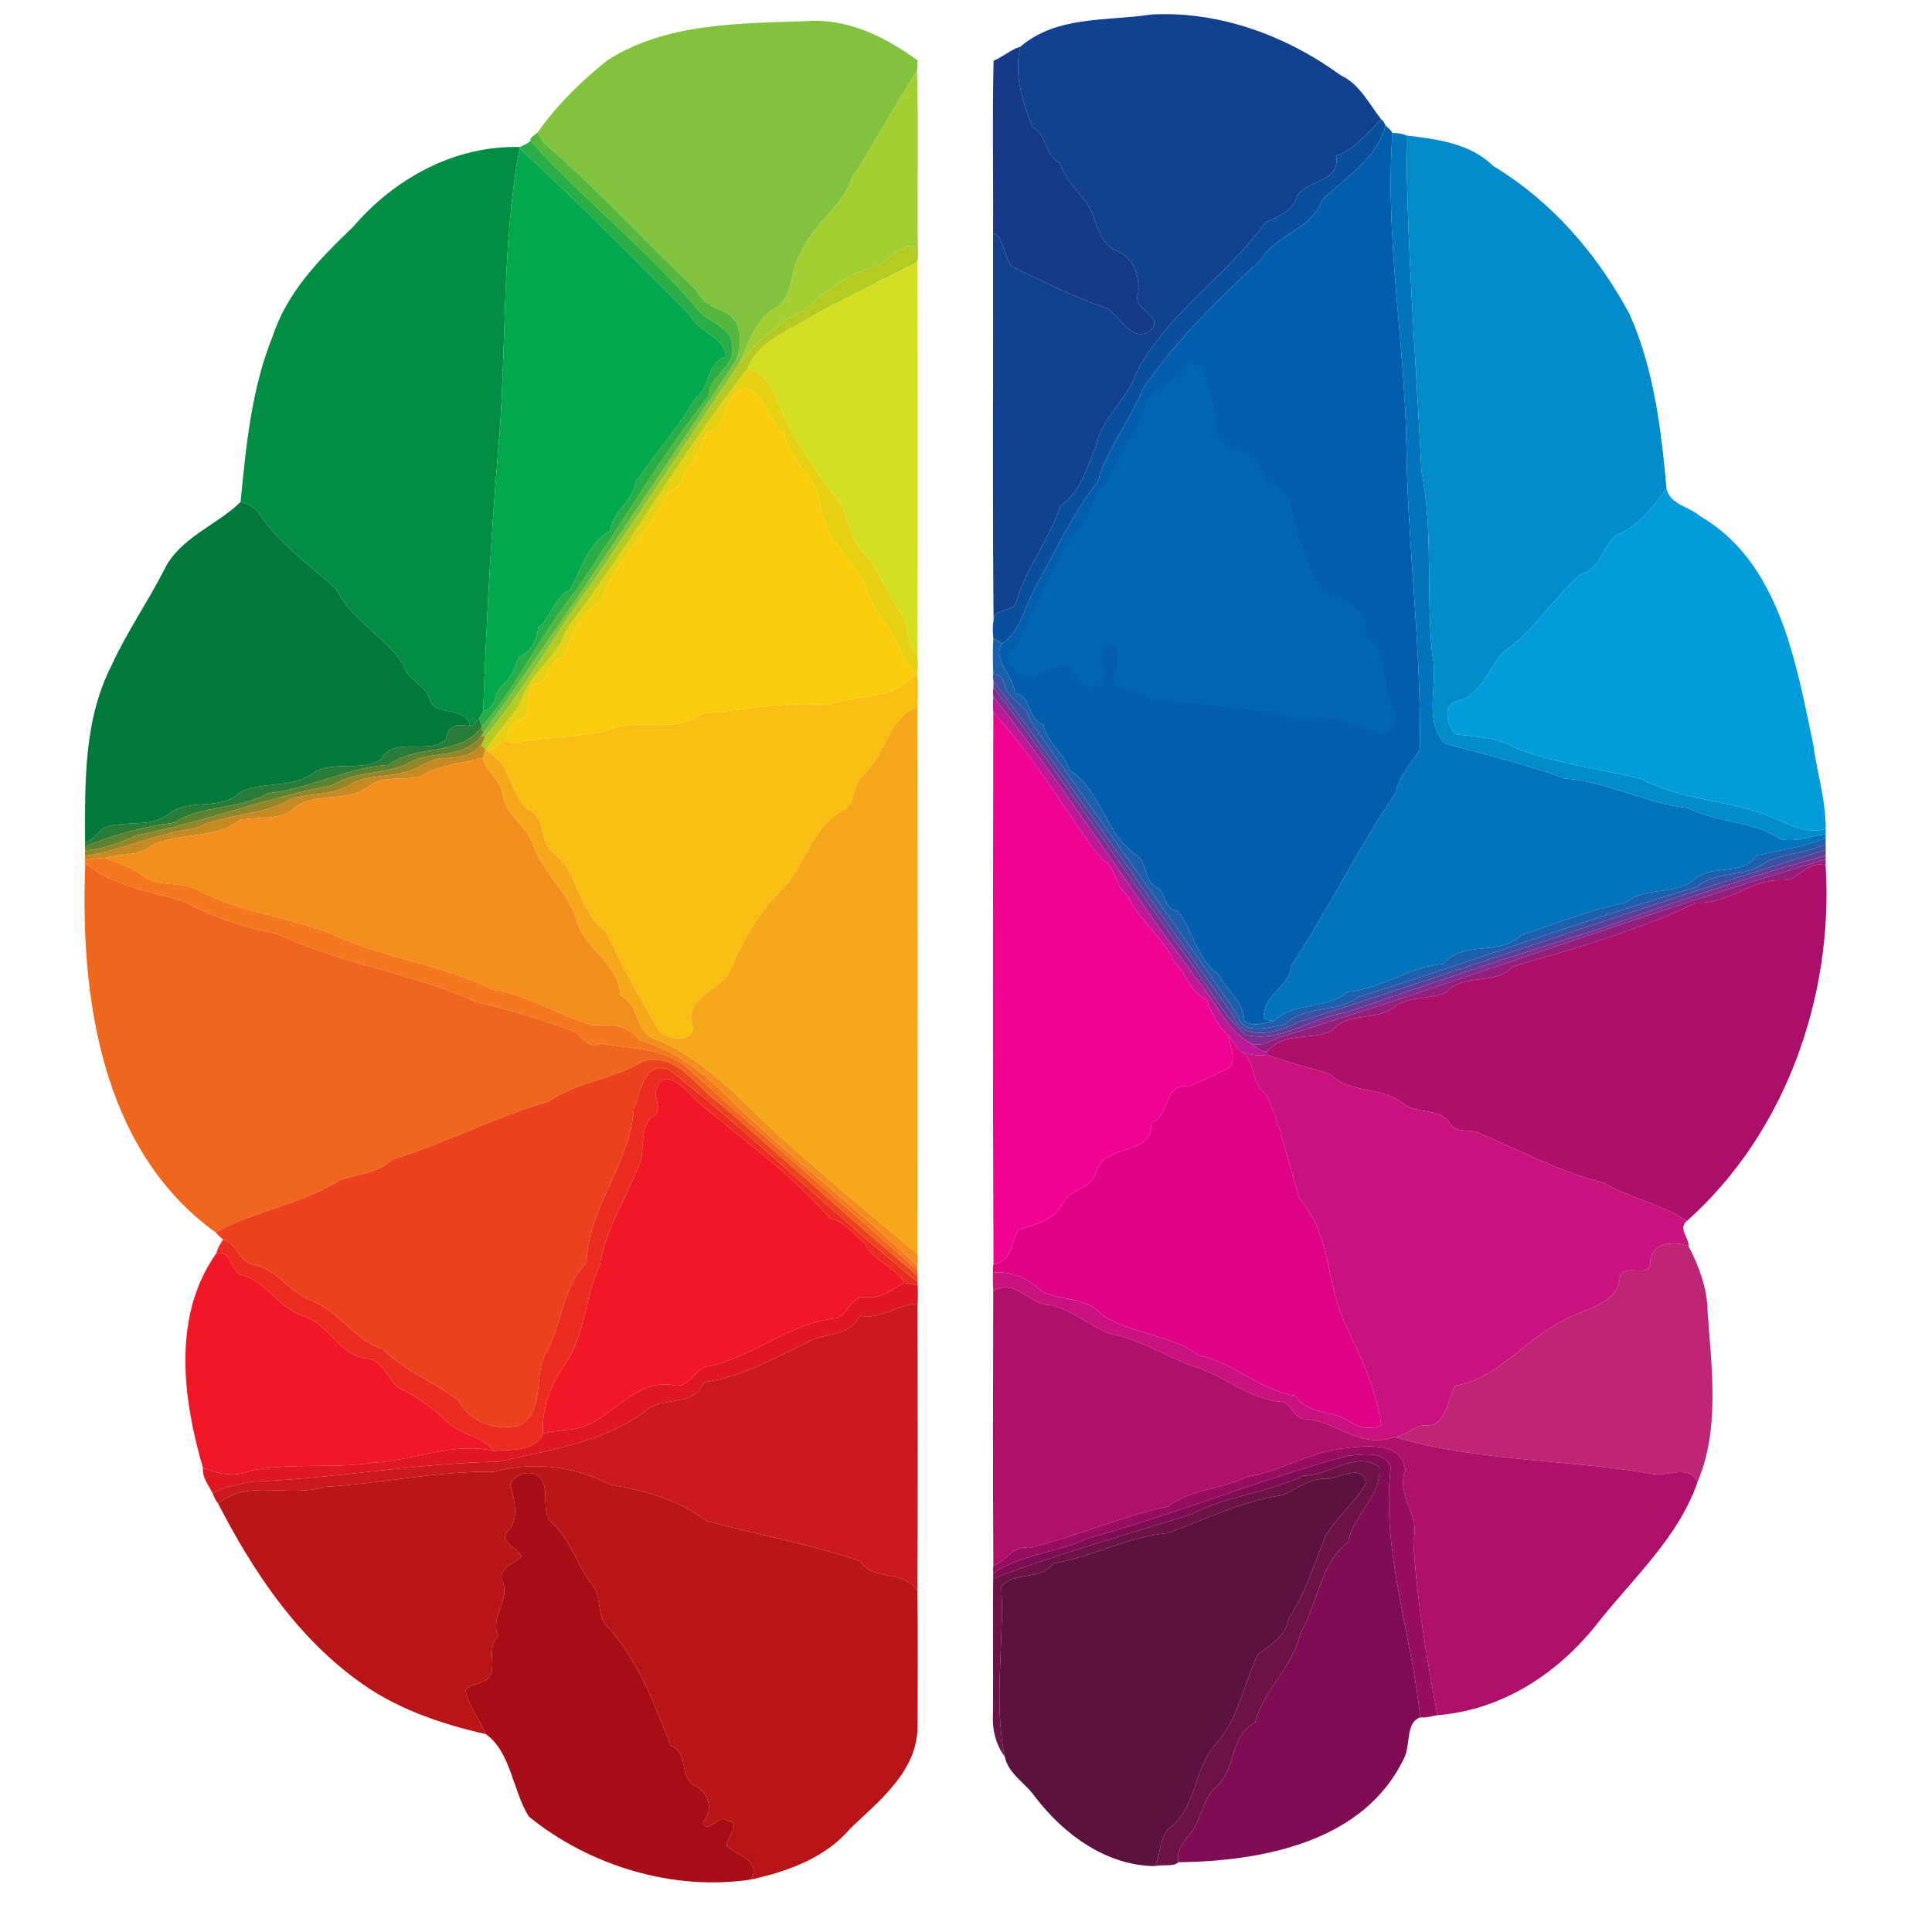 <?xml version="1.0" encoding="UTF-8" ?>
<!DOCTYPE svg PUBLIC "-//W3C//DTD SVG 1.1//EN" "http://www.w3.org/Graphics/SVG/1.1/DTD/svg11.dtd">
<svg width="1000pt" height="1000pt" viewBox="0 0 1000 1000" version="1.1" xmlns="http://www.w3.org/2000/svg">
<path fill="#ffffff" d=" M 0.00 0.00 L 1000.00 0.00 L 1000.00 1000.00 L 0.00 1000.00 L 0.00 0.00 Z" />
<path fill="#124190" d=" M 596.42 7.46 C 631.46 5.77 665.90 18.52 693.99 39.01 C 703.77 43.51 708.55 53.68 714.89 61.75 C 707.78 68.88 701.40 77.26 691.51 80.68 C 694.10 94.24 676.90 92.82 671.45 101.39 C 669.15 109.37 661.69 111.95 655.01 115.08 C 635.24 142.62 604.42 162.00 588.42 192.39 C 583.68 206.87 569.94 216.29 566.94 231.87 C 562.34 242.69 559.22 254.75 548.88 261.86 C 543.15 279.09 531.45 293.58 526.10 311.05 C 524.66 317.80 514.63 313.84 514.26 321.29 C 513.65 254.49 514.18 187.66 513.99 120.85 C 519.68 122.17 519.51 133.39 523.95 138.08 C 539.73 145.57 556.16 153.95 573.36 159.72 C 579.84 164.30 587.18 178.91 596.28 170.24 C 601.86 162.83 585.66 160.28 589.13 151.96 C 590.16 141.83 586.16 132.19 576.01 129.02 C 566.39 122.52 567.74 109.23 559.76 101.82 C 556.32 96.86 550.74 91.46 548.56 84.37 C 540.08 79.71 542.47 70.31 534.41 65.58 C 529.22 52.53 524.56 38.33 528.18 24.13 C 547.31 7.87 573.19 11.07 596.42 7.46 Z" />
<path fill="#81c23e" d=" M 314.28 31.29 C 344.47 11.83 382.34 12.18 417.00 10.95 C 438.36 9.26 458.19 18.98 474.94 31.29 C 474.87 32.62 474.74 35.29 474.67 36.62 C 462.92 54.76 452.69 73.94 440.96 91.98 C 436.02 107.44 420.18 115.91 414.30 131.31 C 408.68 139.88 411.11 152.76 402.01 158.99 C 391.04 164.82 387.60 177.40 382.80 187.88 C 357.22 225.87 331.90 264.25 306.25 302.20 C 286.83 327.89 272.06 356.77 251.15 381.22 C 250.63 381.16 249.57 381.03 249.04 380.96 C 249.37 380.49 250.03 379.55 250.35 379.08 C 294.79 317.14 336.21 253.13 378.85 189.88 C 385.01 181.16 385.50 165.60 374.01 161.01 C 368.10 158.87 363.01 155.62 360.12 149.86 C 333.55 125.01 308.71 97.12 281.29 73.86 C 280.33 72.08 279.35 70.30 278.24 68.60 C 288.16 54.44 300.74 42.09 314.28 31.29 Z" />
<path fill="#183987" d=" M 514.26 31.44 C 519.12 29.43 523.13 25.74 528.18 24.13 C 524.56 38.33 529.22 52.53 534.41 65.58 C 542.47 70.31 540.08 79.71 548.56 84.37 C 550.74 91.46 556.32 96.86 559.76 101.82 C 567.74 109.23 566.39 122.52 576.01 129.02 C 586.16 132.19 590.16 141.83 589.13 151.96 C 585.66 160.28 601.86 162.83 596.28 170.24 C 587.18 178.91 579.84 164.30 573.36 159.72 C 556.16 153.95 539.73 145.57 523.95 138.08 C 519.51 133.39 519.68 122.17 513.99 120.85 C 514.22 91.06 513.58 61.19 514.26 31.44 Z" />
<path fill="#a1cf34" d=" M 440.96 91.98 C 452.69 73.94 462.92 54.76 474.67 36.62 C 475.46 66.98 474.73 97.36 475.05 127.73 C 465.76 125.81 460.43 134.60 453.05 137.99 C 438.28 141.70 426.61 151.76 415.11 161.07 C 402.12 167.23 391.99 177.04 382.80 187.88 C 387.60 177.40 391.04 164.82 402.01 158.99 C 411.11 152.76 408.68 139.88 414.30 131.31 C 420.18 115.91 436.02 107.44 440.96 91.98 Z" />
<path fill="#0a4f9e" d=" M 691.51 80.68 C 701.40 77.26 707.78 68.88 714.89 61.75 C 716.08 62.43 716.54 63.85 717.17 65.00 C 712.60 82.19 696.35 91.85 684.44 103.47 C 678.94 119.01 660.47 121.10 652.56 134.64 C 630.24 154.92 608.77 176.36 591.76 200.84 C 585.16 217.59 573.08 231.78 568.28 249.30 C 554.98 265.95 546.24 285.42 535.95 303.98 C 530.45 313.76 528.57 326.56 518.63 333.19 C 517.32 332.02 515.81 331.16 514.15 330.63 C 513.88 327.51 513.63 324.36 514.26 321.29 C 514.63 313.84 524.66 317.80 526.10 311.05 C 531.45 293.58 543.15 279.09 548.88 261.86 C 559.22 254.75 562.34 242.69 566.94 231.87 C 569.94 216.29 583.68 206.87 588.42 192.39 C 604.42 162.00 635.24 142.62 655.01 115.08 C 661.69 111.95 669.15 109.37 671.45 101.39 C 676.90 92.82 694.10 94.24 691.51 80.68 Z" />
<path fill="#035daf" d=" M 717.17 65.00 C 718.51 66.11 719.87 67.31 720.76 68.84 C 716.74 122.59 727.06 176.19 727.95 229.98 C 728.52 282.69 735.82 335.09 734.89 387.84 C 730.80 395.06 724.05 400.99 722.83 409.84 C 703.00 438.56 687.88 470.49 668.56 499.49 C 667.60 510.41 654.98 514.44 654.16 525.17 C 653.19 528.14 657.36 528.04 659.24 528.48 C 654.39 529.38 647.73 532.10 644.02 528.01 C 643.51 517.67 634.62 512.71 630.72 504.23 C 619.44 496.82 617.54 481.19 609.54 471.54 C 602.18 470.74 603.89 461.51 598.04 458.92 C 591.83 455.46 594.02 445.62 587.68 442.32 C 571.95 431.14 569.93 409.13 553.54 398.59 C 550.88 389.52 541.73 384.74 540.07 374.98 C 531.37 372.25 534.25 360.33 525.16 358.77 C 525.18 350.18 513.17 341.31 518.63 333.19 C 528.57 326.56 530.45 313.76 535.95 303.98 C 546.24 285.42 554.98 265.95 568.28 249.30 C 573.08 231.78 585.16 217.59 591.76 200.84 C 608.77 176.36 630.24 154.92 652.56 134.64 C 660.47 121.10 678.94 119.01 684.44 103.47 C 696.35 91.85 712.60 82.19 717.17 65.00 Z" />
<path fill="#55b73e" d=" M 274.55 72.96 C 273.80 71.23 277.09 69.84 278.24 68.60 C 279.35 70.30 280.33 72.08 281.29 73.86 C 308.71 97.12 333.55 125.01 360.12 149.86 C 363.01 155.62 368.10 158.87 374.01 161.01 C 385.50 165.60 385.01 181.16 378.85 189.88 C 336.21 253.13 294.79 317.14 250.35 379.08 C 250.03 378.49 249.38 377.31 249.05 376.71 L 249.40 376.05 C 268.14 354.45 279.94 328.26 297.90 305.87 C 321.08 272.64 341.55 236.60 366.91 204.89 C 366.86 194.37 380.37 190.54 379.00 180.08 C 379.59 169.63 368.37 167.56 362.42 161.71 C 335.68 129.80 302.39 103.74 274.55 72.96 Z" />
<path fill="#0273bd" d=" M 727.95 229.98 C 727.06 176.19 716.74 122.59 720.76 68.84 C 723.23 68.74 725.72 69.14 728.00 70.13 C 728.13 127.86 732.94 186.12 735.76 244.07 C 742.00 275.04 738.04 307.31 741.33 338.77 C 744.95 353.53 736.06 372.91 748.14 384.88 C 768.77 390.59 789.83 395.49 809.98 402.98 C 832.06 404.52 851.78 415.88 873.82 418.23 C 889.03 426.14 907.42 424.58 921.64 434.38 C 929.47 436.08 937.19 432.63 944.97 431.83 C 944.97 432.31 944.96 433.28 944.95 433.76 C 933.38 438.58 920.96 439.96 908.97 442.97 C 902.11 453.21 887.48 447.67 878.14 454.15 C 868.19 464.06 852.00 458.29 841.27 467.28 C 822.41 471.02 805.17 478.20 787.10 484.14 C 775.99 495.13 757.24 486.53 746.98 498.94 C 729.32 500.41 715.10 511.79 697.38 513.46 C 686.25 523.00 669.98 518.12 659.24 528.48 C 657.36 528.04 653.19 528.14 654.16 525.17 C 654.98 514.44 667.60 510.41 668.56 499.49 C 687.88 470.49 703.00 438.56 722.83 409.84 C 724.05 400.99 730.80 395.06 734.89 387.84 C 735.82 335.09 728.52 282.69 727.95 229.98 Z" />
<path fill="#018bcb" d=" M 728.00 70.13 C 743.96 72.07 760.82 74.08 773.00 86.00 C 803.38 104.39 826.73 131.52 843.45 162.58 C 856.02 190.77 859.87 222.40 862.56 252.70 C 855.76 262.57 847.69 272.71 836.18 277.17 C 829.42 283.33 827.90 294.85 818.07 297.19 C 803.62 309.89 793.48 327.40 777.23 338.17 C 770.21 346.95 766.29 360.27 754.00 362.98 C 746.20 364.90 749.03 376.57 753.94 380.09 C 764.05 381.46 774.91 381.47 783.96 387.02 C 805.14 395.30 827.87 397.84 849.73 403.21 C 871.04 414.84 896.34 413.74 918.36 423.62 C 926.97 427.00 935.29 431.94 944.98 428.99 C 944.98 429.70 944.98 431.12 944.97 431.83 C 937.19 432.63 929.47 436.08 921.64 434.38 C 907.42 424.58 889.03 426.14 873.82 418.23 C 851.78 415.88 832.06 404.52 809.98 402.98 C 789.83 395.49 768.77 390.59 748.14 384.88 C 736.06 372.91 744.95 353.53 741.33 338.77 C 738.04 307.31 742.00 275.04 735.76 244.07 C 732.94 186.12 728.13 127.86 728.00 70.13 Z" />
<path fill="#28ad47" d=" M 274.55 72.96 C 302.39 103.74 335.68 129.80 362.42 161.71 C 368.37 167.56 379.59 169.63 379.00 180.08 C 380.37 190.54 366.86 194.37 366.91 204.89 C 341.55 236.60 321.08 272.64 297.90 305.87 C 279.94 328.26 268.14 354.45 249.40 376.05 C 248.94 374.63 248.46 373.23 247.99 371.83 C 248.68 370.57 249.37 369.31 250.08 368.07 C 257.29 366.90 255.57 357.59 260.80 353.83 C 265.27 350.24 266.16 344.41 268.86 339.80 C 275.39 337.10 277.58 331.22 278.68 324.67 C 285.67 319.13 286.59 309.00 295.12 305.21 C 300.86 294.42 304.86 280.38 315.79 274.84 C 316.72 264.76 327.38 259.97 328.92 249.88 C 338.64 234.73 351.28 221.61 359.88 205.99 C 367.91 200.65 365.39 188.05 375.66 184.71 C 375.36 173.97 361.16 172.14 357.06 163.03 C 328.18 133.94 299.07 104.53 268.92 76.84 L 269.10 76.10 C 270.99 75.17 272.92 74.32 274.55 72.96 Z" />
<path fill="#018d42" d=" M 182.62 117.56 C 204.19 92.36 235.40 75.19 269.10 76.10 L 268.92 76.84 C 259.34 128.04 262.51 181.73 257.79 233.90 C 254.05 278.45 251.75 323.40 250.08 368.07 C 249.37 369.31 248.68 370.57 247.99 371.83 C 246.60 373.33 245.66 376.09 243.24 375.95 C 241.26 365.23 226.77 370.90 222.72 363.21 C 221.07 354.42 210.76 352.53 208.80 344.03 C 199.27 329.34 182.11 321.37 174.08 304.95 C 160.67 292.79 145.23 282.22 134.99 266.95 C 132.78 263.08 128.75 260.77 124.51 259.84 C 127.41 230.98 130.07 201.31 141.12 174.13 C 148.55 151.12 165.63 133.87 182.62 117.56 Z" />
<path fill="#03a74e" d=" M 268.92 76.84 C 299.07 104.53 328.18 133.94 357.06 163.03 C 361.16 172.14 375.36 173.97 375.66 184.71 C 365.39 188.05 367.91 200.65 359.88 205.99 C 351.28 221.61 338.64 234.73 328.92 249.88 C 327.38 259.97 316.72 264.76 315.79 274.84 C 304.86 280.38 300.86 294.42 295.12 305.21 C 286.59 309.00 285.67 319.13 278.68 324.67 C 277.58 331.22 275.39 337.10 268.86 339.80 C 266.16 344.41 265.27 350.24 260.80 353.83 C 255.57 357.59 257.29 366.90 250.08 368.07 C 251.75 323.40 254.05 278.45 257.79 233.90 C 262.51 181.73 259.34 128.04 268.92 76.84 Z" />
<path fill="#b5ca22" d=" M 453.05 137.99 C 460.43 134.60 465.76 125.81 475.05 127.73 C 475.25 130.39 475.19 133.04 474.86 135.67 C 456.85 144.61 438.80 153.61 421.16 163.20 C 408.75 171.23 392.86 175.94 386.94 190.81 C 353.23 234.06 326.03 282.45 293.16 326.11 C 288.68 340.56 273.96 348.53 269.87 362.92 C 264.92 372.21 256.45 379.43 251.71 388.21 L 251.22 387.76 C 250.51 387.08 249.78 386.42 249.06 385.77 C 249.77 384.25 250.46 382.73 251.15 381.22 C 272.06 356.77 286.83 327.89 306.25 302.20 C 331.90 264.25 357.22 225.87 382.80 187.88 C 391.99 177.04 402.12 167.23 415.11 161.07 C 426.61 151.76 438.28 141.70 453.05 137.99 Z" />
<path fill="#d4de21" d=" M 421.16 163.20 C 438.80 153.61 456.85 144.61 474.86 135.67 C 475.05 203.56 475.18 271.47 474.80 339.35 C 469.07 333.85 470.94 324.66 466.82 318.11 C 460.91 308.82 455.66 299.11 450.50 289.45 C 438.46 281.30 441.05 265.40 431.21 255.93 C 419.38 239.44 407.66 222.42 400.66 203.28 C 397.66 197.82 393.68 191.71 386.94 190.81 C 392.86 175.94 408.75 171.23 421.16 163.20 Z" />
<path fill="#0065b2" d=" M 614.36 187.19 C 617.83 186.63 619.22 191.44 621.80 188.14 C 625.19 198.90 629.47 210.15 629.17 221.86 C 630.63 234.21 646.37 231.41 651.91 241.13 C 653.97 250.24 663.69 251.94 668.01 258.99 C 669.94 275.84 677.15 291.60 684.33 306.69 C 692.27 307.52 708.95 315.14 706.60 328.37 C 718.76 336.39 714.77 352.54 720.47 364.60 C 724.08 370.19 721.49 381.24 712.94 379.08 C 702.25 376.74 691.84 370.24 680.69 371.68 C 671.60 375.76 663.78 368.13 654.70 368.27 C 635.04 366.62 615.31 362.66 595.35 362.76 C 591.52 354.37 573.43 360.95 576.44 348.54 C 579.48 344.54 579.48 330.23 572.51 334.53 C 567.38 340.64 574.83 349.31 568.72 354.96 C 560.36 357.32 556.23 350.37 553.78 344.06 C 547.37 345.84 540.33 345.03 535.01 349.98 C 528.01 352.82 515.52 339.26 525.58 335.46 C 535.80 315.98 544.03 295.23 555.71 276.74 C 565.70 270.33 564.06 256.04 573.81 248.82 C 579.33 234.28 589.64 222.53 593.43 207.40 C 598.87 198.89 612.26 198.57 614.36 187.19 Z" />
<path fill="#e5d011" d=" M 293.16 326.11 C 326.03 282.45 353.23 234.06 386.94 190.81 C 393.68 191.71 397.66 197.82 400.66 203.28 C 407.66 222.42 419.38 239.44 431.21 255.93 C 441.05 265.40 438.46 281.30 450.50 289.45 C 455.66 299.11 460.91 308.82 466.82 318.11 C 470.94 324.66 469.07 333.85 474.80 339.35 C 475.32 342.54 475.13 345.92 474.82 349.15 L 474.06 348.63 C 468.07 342.09 464.57 333.94 460.96 326.00 C 455.04 319.30 450.45 311.68 447.91 303.11 C 440.14 288.93 426.26 277.59 424.40 260.61 C 422.39 246.24 408.03 239.05 406.17 224.79 C 397.80 218.51 396.40 205.73 386.90 201.02 C 372.61 202.28 378.16 222.81 365.09 224.11 C 363.68 231.62 360.15 238.28 354.43 243.40 C 353.88 249.33 350.78 252.68 345.67 254.68 C 337.42 275.25 318.50 288.98 311.63 310.60 C 300.93 316.50 296.25 329.25 291.13 340.18 C 283.37 342.26 285.02 353.04 276.88 353.93 C 270.68 357.12 276.76 369.10 269.52 372.44 C 264.74 373.88 263.34 378.74 261.77 382.91 C 258.73 385.01 255.71 387.15 252.72 389.32 C 252.47 389.04 251.96 388.49 251.71 388.21 C 256.45 379.43 264.92 372.21 269.87 362.92 C 273.96 348.53 288.68 340.56 293.16 326.11 Z" />
<path fill="#fbcc09" d=" M 365.09 224.11 C 378.16 222.81 372.61 202.28 386.90 201.02 C 396.40 205.73 397.80 218.51 406.17 224.79 C 408.03 239.05 422.39 246.24 424.40 260.61 C 426.26 277.59 440.14 288.93 447.91 303.11 C 450.45 311.68 455.04 319.30 460.96 326.00 C 464.57 333.94 468.07 342.09 474.06 348.63 C 462.95 362.76 443.20 359.35 427.96 365.01 C 406.25 362.77 384.86 367.67 363.35 369.38 C 350.42 379.68 332.66 371.89 318.00 376.95 C 301.88 382.25 284.64 380.72 268.18 384.38 C 265.90 384.77 263.60 384.38 261.77 382.91 C 263.34 378.74 264.74 373.88 269.52 372.44 C 276.76 369.10 270.68 357.12 276.88 353.93 C 285.02 353.04 283.37 342.26 291.13 340.18 C 296.25 329.25 300.93 316.50 311.63 310.60 C 318.50 288.98 337.42 275.25 345.67 254.68 C 350.78 252.68 353.88 249.33 354.43 243.40 C 360.15 238.28 363.68 231.62 365.09 224.11 Z" />
<path fill="#029cdc" d=" M 836.18 277.17 C 847.69 272.71 855.76 262.57 862.56 252.70 C 864.12 261.07 874.20 262.18 879.89 267.11 C 920.98 290.93 929.52 342.48 938.55 385.43 C 940.48 399.98 945.09 414.25 944.98 428.99 C 935.29 431.94 926.97 427.00 918.36 423.62 C 896.34 413.74 871.04 414.84 849.73 403.21 C 827.87 397.84 805.14 395.30 783.96 387.02 C 774.91 381.47 764.05 381.46 753.94 380.09 C 749.03 376.57 746.20 364.90 754.00 362.98 C 766.29 360.27 770.21 346.95 777.23 338.17 C 793.48 327.40 803.62 309.89 818.07 297.19 C 827.90 294.85 829.42 283.33 836.18 277.17 Z" />
<path fill="#02783a" d=" M 124.51 259.84 C 128.75 260.77 132.78 263.08 134.99 266.95 C 145.23 282.22 160.67 292.79 174.08 304.95 C 182.11 321.37 199.27 329.34 208.80 344.03 C 210.76 352.53 221.07 354.42 222.72 363.21 C 226.77 370.90 241.26 365.23 243.24 375.95 C 236.71 374.39 231.66 375.43 230.80 382.80 C 221.93 391.07 203.99 380.56 197.05 393.09 C 186.93 399.64 172.58 393.42 162.05 400.10 C 151.05 408.37 135.95 404.09 124.05 410.15 C 113.92 420.09 98.22 412.72 87.29 421.24 C 77.85 428.64 64.91 424.45 54.26 428.23 C 50.46 430.38 48.39 434.74 44.04 436.19 C 43.98 404.86 43.23 372.48 57.97 343.98 C 65.72 326.95 76.50 311.62 84.96 294.98 C 92.95 278.29 112.10 271.98 124.51 259.84 Z" />
<path fill="#1c5fac" d=" M 514.15 330.63 C 515.81 331.16 517.32 332.02 518.63 333.19 C 513.17 341.31 525.18 350.18 525.16 358.77 C 534.25 360.33 531.37 372.25 540.07 374.98 C 541.73 384.74 550.88 389.52 553.54 398.59 C 569.93 409.13 571.95 431.14 587.68 442.32 C 594.02 445.62 591.83 455.46 598.04 458.92 C 603.89 461.51 602.18 470.74 609.54 471.54 C 617.54 481.19 619.44 496.82 630.72 504.23 C 634.62 512.71 643.51 517.67 644.02 528.01 C 647.73 532.10 654.39 529.38 659.24 528.48 C 669.98 518.12 686.25 523.00 697.38 513.46 C 715.10 511.79 729.32 500.41 746.98 498.94 C 757.24 486.53 775.99 495.13 787.10 484.14 C 805.17 478.20 822.41 471.02 841.27 467.28 C 852.00 458.29 868.19 464.06 878.14 454.15 C 887.48 447.67 902.11 453.21 908.97 442.97 C 920.96 439.96 933.38 438.58 944.95 433.76 C 944.96 434.53 944.96 436.06 944.96 436.82 C 935.16 441.54 923.90 441.61 914.12 446.13 C 903.76 454.48 888.52 450.28 878.24 459.14 C 819.29 476.23 761.58 497.88 703.02 516.04 C 691.79 524.52 675.51 519.95 665.28 530.21 C 657.49 531.42 642.96 536.60 640.56 525.39 C 605.54 474.03 568.62 424.11 533.20 372.86 C 531.51 364.29 521.68 362.26 519.81 354.04 C 519.08 351.14 517.14 348.94 514.10 348.68 C 513.89 342.67 513.73 336.63 514.15 330.63 Z" />
<path fill="#f8be11" d=" M 427.96 365.01 C 443.20 359.35 462.95 362.76 474.06 348.63 L 474.82 349.15 C 475.26 354.67 475.14 360.25 474.92 365.79 C 459.48 372.18 458.43 390.65 446.98 400.99 C 441.33 405.60 442.86 414.05 437.76 418.75 C 421.92 425.94 417.67 444.60 407.46 457.54 C 394.43 469.97 384.90 485.57 377.99 502.11 C 373.28 512.46 356.51 515.15 357.70 528.42 C 362.52 540.02 346.90 538.95 341.22 533.81 C 331.31 517.01 321.94 499.89 313.64 482.29 C 299.62 472.41 300.03 452.85 287.04 441.96 C 278.63 436.33 283.27 422.63 273.07 418.88 C 263.92 410.42 264.37 395.62 252.72 389.32 C 255.71 387.15 258.73 385.01 261.77 382.91 C 263.60 384.38 265.90 384.77 268.18 384.38 C 284.64 380.72 301.88 382.25 318.00 376.95 C 332.66 371.89 350.42 379.68 363.35 369.38 C 384.86 367.67 406.25 362.77 427.96 365.01 Z" />
<path fill="#3a50a2" d=" M 514.10 348.68 C 517.14 348.94 519.08 351.14 519.81 354.04 C 521.68 362.26 531.51 364.29 533.20 372.86 C 568.62 424.11 605.54 474.03 640.56 525.39 C 642.96 536.60 657.49 531.42 665.28 530.21 C 675.51 519.95 691.79 524.52 703.02 516.04 C 761.58 497.88 819.29 476.23 878.24 459.14 C 888.52 450.28 903.76 454.48 914.12 446.13 C 923.90 441.61 935.16 441.54 944.96 436.82 C 944.97 437.60 945.00 439.16 945.01 439.94 C 853.48 467.88 763.35 499.93 672.03 529.00 C 661.66 534.46 642.93 539.89 637.94 525.10 C 596.42 467.88 556.76 408.67 514.19 352.61 C 513.92 351.31 513.89 350.00 514.10 348.68 Z" />
<path fill="#5b3f97" d=" M 514.19 352.61 C 556.76 408.67 596.42 467.88 637.94 525.10 C 642.93 539.89 661.66 534.46 672.03 529.00 C 763.35 499.93 853.48 467.88 945.01 439.94 C 944.99 440.67 944.97 442.13 944.95 442.86 C 905.60 453.38 866.92 466.97 828.65 480.59 C 784.54 494.25 740.66 508.85 697.01 524.00 C 679.43 526.47 663.38 539.79 645.18 535.78 C 633.57 526.34 626.55 512.23 617.75 500.17 C 582.91 452.17 549.98 402.90 514.19 355.67 C 514.19 354.90 514.19 353.38 514.19 352.61 Z" />
<path fill="#7e2e91" d=" M 514.19 355.67 C 549.98 402.90 582.91 452.17 617.75 500.17 C 626.55 512.23 633.57 526.34 645.18 535.78 C 663.38 539.79 679.43 526.47 697.01 524.00 C 740.66 508.85 784.54 494.25 828.65 480.59 C 866.92 466.97 905.60 453.38 944.95 442.86 C 944.96 443.35 944.97 444.34 944.97 444.83 C 849.32 472.91 756.54 508.04 661.20 537.30 C 656.93 539.17 652.60 541.88 647.82 540.15 C 636.71 534.81 631.40 522.99 624.52 513.42 C 586.34 463.61 553.21 409.74 514.15 360.71 C 513.78 359.05 514.04 357.33 514.19 355.67 Z" />
<path fill="#bc1898" d=" M 514.15 360.71 C 553.21 409.74 586.34 463.61 624.52 513.42 C 631.40 522.99 636.71 534.81 647.82 540.15 C 650.11 542.26 652.71 544.18 655.95 544.37 C 655.97 544.77 656.01 545.58 656.03 545.98 C 650.79 546.54 645.31 546.16 640.80 543.24 C 639.41 540.97 638.07 538.65 636.22 536.73 C 630.88 531.20 626.67 524.75 624.72 517.30 C 616.03 514.30 614.43 504.04 607.89 498.13 C 602.16 485.00 589.61 476.66 583.56 463.44 C 576.87 458.57 577.90 448.40 570.20 444.80 C 551.09 419.86 536.03 392.29 514.13 368.86 C 513.88 366.14 513.89 363.43 514.15 360.71 Z" />
<path fill="#f7a71a" d=" M 446.98 400.99 C 458.43 390.65 459.48 372.18 474.92 365.79 C 475.07 460.24 475.03 554.70 474.94 649.16 C 452.10 629.98 429.76 611.62 408.00 592.00 C 385.59 572.83 367.17 548.81 339.02 537.88 C 328.55 534.01 331.19 519.73 320.93 515.20 C 320.61 499.22 303.41 491.84 298.66 477.38 C 294.64 461.98 280.96 451.88 275.80 437.12 C 272.37 427.24 261.74 421.82 260.07 410.98 C 259.21 403.30 251.19 399.46 249.94 392.20 C 250.40 390.73 250.84 389.25 251.22 387.76 L 251.71 388.21 C 251.96 388.49 252.47 389.04 252.72 389.32 C 264.37 395.62 263.92 410.42 273.07 418.88 C 283.27 422.63 278.63 436.33 287.04 441.96 C 300.03 452.85 299.62 472.41 313.64 482.29 C 321.94 499.89 331.31 517.01 341.22 533.81 C 346.90 538.95 362.52 540.02 357.70 528.42 C 356.51 515.15 373.28 512.46 377.99 502.11 C 384.90 485.57 394.43 469.97 407.46 457.54 C 417.67 444.60 421.92 425.94 437.76 418.75 C 442.86 414.05 441.33 405.60 446.98 400.99 Z" />
<path fill="#f00391" d=" M 514.13 368.86 C 536.03 392.29 551.09 419.86 570.20 444.80 C 577.90 448.40 576.87 458.57 583.56 463.44 C 589.61 476.66 602.16 485.00 607.89 498.13 C 614.43 504.04 616.03 514.30 624.72 517.30 C 626.67 524.75 630.88 531.20 636.22 536.73 C 636.48 542.17 641.16 550.31 634.63 553.60 C 628.06 556.64 621.44 559.70 614.76 562.44 C 602.17 560.48 606.13 577.46 595.96 580.97 C 596.20 599.74 571.61 590.76 567.20 607.12 C 564.59 615.78 553.84 615.28 549.94 622.96 C 545.56 631.83 535.83 633.85 527.32 636.49 C 522.73 642.56 524.52 653.06 514.22 654.31 C 513.80 559.17 513.97 464.01 514.13 368.86 Z" />
<path fill="#297c38" d=" M 243.24 375.95 C 245.66 376.09 246.60 373.33 247.99 371.83 C 248.46 373.23 248.94 374.63 249.40 376.05 L 249.05 376.71 C 236.78 391.83 215.52 385.15 200.89 395.92 C 179.19 397.25 160.22 408.48 138.62 410.56 C 123.46 419.40 104.64 416.30 89.88 425.87 C 73.91 427.74 58.68 432.11 44.03 438.19 C 44.03 437.69 44.03 436.69 44.04 436.19 C 48.39 434.74 50.46 430.38 54.26 428.23 C 64.91 424.45 77.85 428.64 87.29 421.24 C 98.22 412.72 113.92 420.09 124.05 410.15 C 135.95 404.09 151.05 408.37 162.05 400.10 C 172.58 393.42 186.93 399.64 197.05 393.09 C 203.99 380.56 221.93 391.07 230.80 382.80 C 231.66 375.43 236.71 374.39 243.24 375.95 Z" />
<path fill="#5c8231" d=" M 200.89 395.92 C 215.52 385.15 236.78 391.83 249.05 376.71 C 249.38 377.31 250.03 378.49 250.35 379.08 C 250.03 379.55 249.37 380.49 249.04 380.96 C 239.77 393.50 221.95 387.77 209.87 395.81 C 197.47 400.80 183.28 399.35 171.62 406.55 C 137.35 413.12 104.68 425.74 70.38 432.42 C 62.01 436.19 53.33 439.60 44.05 440.13 C 44.04 439.65 44.03 438.68 44.03 438.19 C 58.68 432.11 73.91 427.74 89.88 425.87 C 104.64 416.30 123.46 419.40 138.62 410.56 C 160.22 408.48 179.19 397.25 200.89 395.92 Z" />
<path fill="#938629" d=" M 209.87 395.81 C 221.95 387.77 239.77 393.50 249.04 380.96 C 249.57 381.03 250.63 381.16 251.15 381.22 C 250.46 382.73 249.77 384.25 249.06 385.77 C 244.76 390.96 237.83 391.98 231.48 392.39 C 222.67 391.56 216.43 399.00 208.00 399.93 C 198.95 402.50 188.63 401.04 180.56 406.53 C 171.25 411.95 159.77 410.22 149.86 413.92 C 134.72 422.51 116.40 421.01 100.86 428.82 C 81.15 431.11 63.48 440.12 43.97 442.99 C 43.99 442.27 44.03 440.85 44.05 440.13 C 53.33 439.60 62.01 436.19 70.38 432.42 C 104.68 425.74 137.35 413.12 171.62 406.55 C 183.28 399.35 197.47 400.80 209.87 395.81 Z" />
<path fill="#c78a22" d=" M 231.48 392.39 C 237.83 391.98 244.76 390.96 249.06 385.77 C 249.78 386.42 250.51 387.08 251.22 387.76 C 250.84 389.25 250.40 390.73 249.94 392.20 C 239.19 395.28 227.48 395.58 217.83 401.75 C 208.89 404.30 198.22 400.93 190.39 407.33 C 178.73 416.19 161.32 408.78 150.80 419.72 C 142.94 424.44 132.91 422.75 124.20 424.34 C 109.92 435.81 89.74 429.33 75.00 439.92 C 68.58 442.87 61.24 442.08 54.54 444.01 C 51.00 444.20 47.48 444.59 43.97 445.07 C 43.97 444.55 43.97 443.51 43.97 442.99 C 63.48 440.12 81.15 431.11 100.86 428.82 C 116.40 421.01 134.72 422.51 149.86 413.92 C 159.77 410.22 171.25 411.95 180.56 406.53 C 188.63 401.04 198.95 402.50 208.00 399.93 C 216.43 399.00 222.67 391.56 231.48 392.39 Z" />
<path fill="#f38d1e" d=" M 217.83 401.75 C 227.48 395.58 239.19 395.28 249.94 392.20 C 251.19 399.46 259.21 403.30 260.07 410.98 C 261.74 421.82 272.37 427.24 275.80 437.12 C 280.96 451.88 294.64 461.98 298.66 477.38 C 303.41 491.84 320.61 499.22 320.93 515.20 C 331.19 519.73 328.55 534.01 339.02 537.88 C 367.17 548.81 385.59 572.83 408.00 592.00 C 429.76 611.62 452.10 629.98 474.94 649.16 C 475.17 651.21 475.00 653.28 474.83 655.34 C 441.27 622.83 403.25 594.94 370.31 561.64 C 358.75 551.16 345.85 542.51 330.69 538.21 C 325.06 530.22 316.29 530.17 307.17 530.77 C 289.23 525.68 273.57 514.96 254.88 512.16 C 227.63 498.67 197.53 495.96 170.30 482.75 C 148.20 474.41 124.11 472.09 103.04 460.97 C 94.65 456.07 84.00 459.25 75.58 454.39 C 69.36 449.30 61.71 447.20 54.54 444.01 C 61.24 442.08 68.58 442.87 75.00 439.92 C 89.74 429.33 109.92 435.81 124.20 424.34 C 132.91 422.75 142.94 424.44 150.80 419.72 C 161.32 408.78 178.73 416.19 190.39 407.33 C 198.22 400.93 208.89 404.30 217.83 401.75 Z" />
<path fill="#f2791d" d=" M 43.97 445.07 C 47.48 444.59 51.00 444.20 54.54 444.01 C 61.71 447.20 69.36 449.30 75.58 454.39 C 84.00 459.25 94.65 456.07 103.04 460.97 C 124.11 472.09 148.20 474.41 170.30 482.75 C 197.53 495.96 227.63 498.67 254.88 512.16 C 273.57 514.96 289.23 525.68 307.17 530.77 C 316.29 530.17 325.06 530.22 330.69 538.21 C 345.85 542.51 358.75 551.16 370.31 561.64 C 403.25 594.94 441.27 622.83 474.83 655.34 C 474.82 655.87 474.81 656.91 474.81 657.43 C 436.30 622.95 396.57 589.46 358.19 554.79 C 345.76 542.32 327.12 543.02 311.10 540.16 C 305.16 543.06 301.59 537.65 297.88 534.10 C 281.06 528.00 263.93 522.54 246.35 518.66 C 213.25 503.33 176.58 499.25 143.66 483.42 C 126.76 480.33 110.36 474.77 95.31 466.65 C 77.63 461.26 59.19 459.01 44.16 446.79 C 44.11 446.36 44.02 445.50 43.97 445.07 Z" />
<path fill="#931e79" d=" M 661.20 537.30 C 756.54 508.04 849.32 472.91 944.97 444.83 C 944.96 445.59 944.95 447.13 944.94 447.89 C 935.21 445.15 931.02 456.41 921.87 455.56 C 906.10 455.24 894.30 468.18 878.18 467.20 C 847.90 481.58 815.23 490.93 783.17 500.19 C 773.71 510.39 757.50 503.43 748.56 513.56 C 740.57 517.47 730.71 515.46 723.09 520.17 C 713.81 529.18 697.89 523.06 689.40 533.41 C 678.90 538.94 664.33 533.54 655.95 544.37 C 652.71 544.18 650.11 542.26 647.82 540.15 C 652.60 541.88 656.93 539.17 661.20 537.30 Z" />
<path fill="#ef661d" d=" M 44.16 446.79 C 59.19 459.01 77.63 461.26 95.31 466.65 C 110.36 474.77 126.76 480.33 143.66 483.42 C 176.58 499.25 213.25 503.33 246.35 518.66 C 263.93 522.54 281.06 528.00 297.88 534.10 C 301.59 537.65 305.16 543.06 311.10 540.16 C 327.12 543.02 345.76 542.32 358.19 554.79 C 396.57 589.46 436.30 622.95 474.81 657.43 C 474.84 658.15 474.90 659.58 474.93 660.30 C 440.89 631.68 407.29 601.11 373.24 571.82 C 360.63 563.05 350.96 544.78 333.06 549.26 C 317.60 558.72 299.00 559.67 284.06 570.13 C 256.25 577.99 230.68 591.85 203.04 600.14 C 195.49 607.66 184.44 607.43 175.13 611.24 C 155.51 623.60 131.32 626.81 111.61 637.90 C 51.99 594.93 41.30 514.90 44.16 446.79 Z" />
<path fill="#ac0e6b" d=" M 921.87 455.56 C 931.02 456.41 935.21 445.15 944.94 447.89 C 949.18 515.42 924.28 586.53 873.08 632.02 C 860.01 623.09 843.76 620.30 829.92 612.20 C 806.94 606.47 785.88 594.97 764.12 585.90 C 759.86 584.50 753.82 586.41 750.91 582.03 C 745.76 572.87 733.38 577.17 726.04 570.97 C 714.95 561.95 698.46 566.50 688.32 555.73 C 677.33 552.77 666.27 549.76 656.03 545.98 C 656.01 545.58 655.97 544.77 655.95 544.37 C 664.33 533.54 678.90 538.94 689.40 533.41 C 697.89 523.06 713.81 529.18 723.09 520.17 C 730.71 515.46 740.57 517.47 748.56 513.56 C 757.50 503.43 773.71 510.39 783.17 500.19 C 815.23 490.93 847.90 481.58 878.18 467.20 C 894.30 468.18 906.10 455.24 921.87 455.56 Z" />
<path fill="#e10185" d=" M 636.22 536.73 C 638.07 538.65 639.41 540.97 640.80 543.24 C 650.93 547.86 646.61 560.45 655.07 565.97 C 663.51 583.31 666.76 602.82 672.97 621.05 C 688.43 638.16 686.61 663.25 695.41 683.61 C 703.80 701.04 712.26 718.48 714.99 737.82 C 709.29 740.34 702.71 738.95 697.91 735.25 C 689.12 729.87 676.43 732.19 670.66 722.40 C 652.26 719.83 638.80 705.24 620.62 701.49 C 605.72 690.60 585.87 690.74 570.40 680.60 C 562.49 671.13 548.84 673.56 538.81 668.06 C 532.03 661.68 523.36 657.65 513.95 658.76 C 513.89 657.27 513.90 655.76 514.22 654.31 C 524.52 653.06 522.73 642.56 527.32 636.49 C 535.83 633.85 545.56 631.83 549.94 622.96 C 553.84 615.28 564.59 615.78 567.20 607.12 C 571.61 590.76 596.20 599.74 595.96 580.97 C 606.13 577.46 602.17 560.48 614.76 562.44 C 621.44 559.70 628.06 556.64 634.63 553.60 C 641.16 550.31 636.48 542.17 636.22 536.73 Z" />
<path fill="#ca127e" d=" M 640.80 543.24 C 645.31 546.16 650.79 546.54 656.03 545.98 C 666.27 549.76 677.33 552.77 688.32 555.73 C 698.46 566.50 714.95 561.95 726.04 570.97 C 733.38 577.17 745.76 572.87 750.91 582.03 C 753.82 586.41 759.86 584.50 764.12 585.90 C 785.88 594.97 806.94 606.47 829.92 612.20 C 843.76 620.30 860.01 623.09 873.08 632.02 C 868.42 635.84 874.20 640.47 873.98 644.99 C 865.89 642.02 853.58 643.40 854.16 654.17 C 853.08 661.61 841.84 653.82 838.55 660.30 C 837.53 675.69 820.42 676.84 810.01 683.09 C 789.93 692.44 775.85 713.43 753.24 717.25 C 749.01 723.85 748.98 739.13 737.41 737.70 C 731.74 738.01 727.70 743.48 721.75 743.75 C 703.62 750.42 691.25 734.88 674.58 734.44 C 669.74 733.60 668.68 727.29 664.32 725.69 C 646.46 724.78 633.17 711.25 616.28 706.75 C 602.37 701.27 589.38 693.10 574.50 690.38 C 563.77 686.33 555.00 677.77 543.54 675.53 C 532.22 675.34 525.66 661.30 514.10 668.23 C 513.89 665.02 513.85 661.92 513.95 658.76 C 523.36 657.65 532.03 661.68 538.81 668.06 C 548.84 673.56 562.49 671.13 570.40 680.60 C 585.87 690.74 605.72 690.60 620.62 701.49 C 638.80 705.24 652.26 719.83 670.66 722.40 C 676.43 732.19 689.12 729.87 697.91 735.25 C 702.71 738.95 709.29 740.34 714.99 737.82 C 712.26 718.48 703.80 701.04 695.41 683.61 C 686.61 663.25 688.43 638.16 672.97 621.05 C 666.76 602.82 663.51 583.31 655.07 565.97 C 646.61 560.45 650.93 547.86 640.80 543.24 Z" />
<path fill="#ec411d" d=" M 333.06 549.26 C 350.96 544.78 360.63 563.05 373.24 571.82 C 407.29 601.11 440.89 631.68 474.93 660.30 C 474.91 661.06 474.88 662.59 474.86 663.36 C 430.86 628.10 390.84 588.42 346.29 553.64 C 332.90 548.89 331.70 565.81 328.03 573.95 C 326.29 602.41 304.19 624.87 303.62 653.62 C 290.82 666.07 291.28 685.45 282.43 700.41 C 276.32 711.57 281.95 730.47 269.44 737.57 C 257.26 741.07 243.09 736.32 237.24 724.74 C 224.70 715.30 209.32 709.70 198.56 698.50 C 183.61 693.87 175.48 678.58 160.94 673.08 C 149.74 668.89 143.46 656.86 131.33 654.60 C 123.56 653.47 122.89 643.46 115.47 641.59 C 114.09 640.46 112.78 639.23 111.61 637.90 C 131.32 626.81 155.51 623.60 175.13 611.24 C 184.44 607.43 195.49 607.66 203.04 600.14 C 230.68 591.85 256.25 577.99 284.06 570.13 C 299.00 559.67 317.60 558.72 333.06 549.26 Z" />
<path fill="#ed2c21" d=" M 328.03 573.95 C 331.70 565.81 332.90 548.89 346.29 553.64 C 390.84 588.42 430.86 628.10 474.86 663.36 C 474.89 663.82 474.94 664.74 474.97 665.20 C 472.64 664.96 470.33 664.56 468.09 663.88 C 462.95 655.07 451.65 652.83 447.55 643.41 C 441.56 638.94 437.14 632.07 429.41 630.53 C 409.02 606.88 384.03 589.76 360.33 569.59 C 356.49 565.11 344.20 551.97 340.41 562.44 C 337.00 567.44 344.24 574.16 337.76 577.72 C 330.68 583.78 334.09 594.23 331.15 602.13 C 324.36 619.62 313.68 635.82 310.51 654.55 C 302.91 670.72 303.14 689.74 293.12 705.15 C 285.39 716.06 280.24 728.41 281.07 742.09 C 276.80 751.68 264.15 750.25 255.35 750.94 C 250.14 743.70 240.10 742.91 233.41 737.61 C 225.45 730.30 217.06 723.17 207.07 718.82 C 200.71 714.58 198.64 704.00 189.84 703.16 C 175.49 701.72 170.31 685.27 156.96 681.14 C 143.76 677.02 137.67 662.70 124.29 659.71 C 119.31 657.21 119.60 646.47 111.94 648.73 C 112.64 646.14 113.96 643.77 115.47 641.59 C 122.89 643.46 123.56 653.47 131.33 654.60 C 143.46 656.86 149.74 668.89 160.94 673.08 C 175.48 678.58 183.61 693.87 198.56 698.50 C 209.32 709.70 224.70 715.30 237.24 724.74 C 243.09 736.32 257.26 741.07 269.44 737.57 C 281.95 730.47 276.32 711.57 282.43 700.41 C 291.28 685.45 290.82 666.07 303.62 653.62 C 304.19 624.87 326.29 602.41 328.03 573.95 Z" />
<path fill="#f01726" d=" M 340.41 562.44 C 344.20 551.97 356.49 565.11 360.33 569.59 C 384.03 589.76 409.02 606.88 429.41 630.53 C 437.14 632.07 441.56 638.94 447.55 643.41 C 451.65 652.83 462.95 655.07 468.09 663.88 C 461.52 667.61 455.44 672.73 447.22 671.29 C 440.43 671.36 439.04 680.08 433.31 682.26 C 409.31 684.55 390.30 701.95 367.16 707.13 C 359.07 707.73 357.16 719.47 347.95 716.82 C 325.71 713.69 314.38 739.54 293.08 740.07 C 289.06 740.67 284.96 740.84 281.07 742.09 C 280.24 728.41 285.39 716.06 293.12 705.15 C 303.14 689.74 302.91 670.72 310.51 654.55 C 313.68 635.82 324.36 619.62 331.15 602.13 C 334.09 594.23 330.68 583.78 337.76 577.72 C 344.24 574.16 337.00 567.44 340.41 562.44 Z" />
<path fill="#be2574" d=" M 854.16 654.17 C 853.58 643.40 865.89 642.02 873.98 644.99 C 879.21 655.01 883.84 667.09 883.86 679.03 C 885.88 708.10 890.31 739.52 878.66 767.09 C 874.72 758.00 863.33 764.01 856.05 763.03 C 811.91 755.25 764.80 756.59 721.75 743.75 C 727.70 743.48 731.74 738.01 737.41 737.70 C 748.98 739.13 749.01 723.85 753.24 717.25 C 775.85 713.43 789.93 692.44 810.01 683.09 C 820.42 676.84 837.53 675.69 838.55 660.30 C 841.84 653.82 853.08 661.61 854.16 654.17 Z" />
<path fill="#f01826" d=" M 111.94 648.73 C 119.60 646.47 119.31 657.21 124.29 659.71 C 137.67 662.70 143.76 677.02 156.96 681.14 C 170.31 685.27 175.49 701.72 189.84 703.16 C 198.64 704.00 200.71 714.58 207.07 718.82 C 217.06 723.17 225.45 730.30 233.41 737.61 C 240.10 742.91 250.14 743.70 255.35 750.94 C 234.13 746.23 214.23 756.00 193.02 757.11 C 172.27 760.26 150.86 757.03 130.12 761.12 C 121.87 764.81 113.09 762.80 105.06 759.86 C 94.74 724.41 88.82 681.41 111.94 648.73 Z" />
<path fill="#de1721" d=" M 447.22 671.29 C 455.44 672.73 461.52 667.61 468.09 663.88 C 470.33 664.56 472.64 664.96 474.97 665.20 C 475.05 668.34 475.19 671.62 474.92 674.80 C 464.57 675.03 455.96 683.28 445.07 680.98 C 439.58 692.68 426.34 689.18 417.18 695.23 C 400.03 703.26 383.35 713.05 364.39 715.38 C 359.11 727.98 345.54 722.88 335.98 728.90 C 314.27 746.52 284.99 750.21 258.57 756.54 C 215.15 757.29 172.81 765.40 129.98 766.94 C 123.22 768.49 116.07 769.27 110.07 772.98 C 108.06 768.80 104.52 764.73 105.06 759.86 C 113.09 762.80 121.87 764.81 130.12 761.12 C 150.86 757.03 172.27 760.26 193.02 757.11 C 214.23 756.00 234.13 746.23 255.35 750.94 C 264.15 750.25 276.80 751.68 281.07 742.09 C 284.96 740.84 289.06 740.67 293.08 740.07 C 314.38 739.54 325.71 713.69 347.95 716.82 C 357.16 719.47 359.07 707.73 367.16 707.13 C 390.30 701.95 409.31 684.55 433.31 682.26 C 439.04 680.08 440.43 671.36 447.22 671.29 Z" />
<path fill="#ad106a" d=" M 514.10 668.23 C 525.66 661.30 532.22 675.34 543.54 675.53 C 555.00 677.77 563.77 686.33 574.50 690.38 C 589.38 693.10 602.37 701.27 616.28 706.75 C 633.17 711.25 646.46 724.78 664.32 725.69 C 668.68 727.29 669.74 733.60 674.58 734.44 C 691.25 734.88 703.62 750.42 721.75 743.75 C 764.80 756.59 811.91 755.25 856.05 763.03 C 863.33 764.01 874.72 758.00 878.66 767.09 C 868.61 796.31 844.28 817.76 825.70 841.69 C 805.37 866.91 776.82 885.19 744.01 887.79 C 738.44 857.86 733.18 827.63 731.55 797.27 C 735.48 784.40 722.13 773.48 727.46 760.77 C 725.27 745.91 707.20 748.39 696.55 749.53 C 678.19 751.22 663.32 761.55 645.33 764.39 C 632.19 770.91 616.57 770.65 604.64 779.66 C 579.99 784.96 556.86 795.45 532.38 801.23 C 524.06 799.55 520.90 808.26 514.15 810.35 C 513.86 762.98 513.97 715.60 514.10 668.23 Z" />
<path fill="#cb171e" d=" M 445.07 680.98 C 455.96 683.28 464.57 675.03 474.92 674.80 C 474.99 724.27 475.17 773.75 474.83 823.22 C 466.91 812.17 452.92 818.75 445.03 808.00 C 419.27 799.10 392.05 794.39 365.68 787.22 C 351.27 776.19 333.25 771.32 315.61 768.39 C 297.54 758.83 275.52 756.25 255.88 761.75 C 226.02 761.33 197.15 767.94 167.60 769.63 C 149.87 775.45 128.42 765.29 112.91 778.26 C 111.64 776.69 110.74 774.86 110.07 772.98 C 116.07 769.27 123.22 768.49 129.98 766.94 C 172.81 765.40 215.15 757.29 258.57 756.54 C 284.99 750.21 314.27 746.52 335.98 728.90 C 345.54 722.88 359.11 727.98 364.39 715.38 C 383.35 713.05 400.03 703.26 417.18 695.23 C 426.34 689.18 439.58 692.68 445.07 680.98 Z" />
<path fill="#980e5e" d=" M 696.55 749.53 C 707.20 748.39 725.27 745.91 727.46 760.77 C 722.13 773.48 735.48 784.40 731.55 797.27 C 733.18 827.63 738.44 857.86 744.01 887.79 C 741.07 888.28 738.12 889.30 735.12 888.88 C 730.67 845.62 714.72 802.35 719.89 759.16 C 716.12 750.56 704.87 753.01 697.54 753.52 C 652.05 765.78 608.48 783.77 563.13 796.20 C 547.29 803.67 528.92 804.32 514.08 814.26 C 513.94 812.94 513.97 811.64 514.15 810.35 C 520.90 808.26 524.06 799.55 532.38 801.23 C 556.86 795.45 579.99 784.96 604.64 779.66 C 616.57 770.65 632.19 770.91 645.33 764.39 C 663.32 761.55 678.19 751.22 696.55 749.53 Z" />
<path fill="#800d54" d=" M 697.54 753.52 C 704.87 753.01 716.12 750.56 719.89 759.16 C 714.72 802.35 730.67 845.62 735.12 888.88 C 727.35 891.69 730.24 903.32 726.80 909.84 C 706.36 953.36 653.41 963.40 609.93 963.89 C 608.18 955.39 616.54 950.54 619.47 943.60 C 622.54 937.35 623.67 930.02 629.10 925.14 C 640.22 916.28 635.98 898.43 649.67 891.56 C 654.00 874.32 669.40 862.84 673.13 845.14 C 682.29 829.80 682.86 809.92 697.91 797.88 C 700.47 783.70 715.45 774.26 713.88 759.27 C 701.39 750.48 687.85 764.20 674.68 763.75 C 656.18 772.80 634.99 774.15 616.72 783.76 C 582.34 794.53 547.79 804.25 514.06 817.03 C 514.06 816.34 514.07 814.95 514.08 814.26 C 528.92 804.32 547.29 803.67 563.13 796.20 C 608.48 783.77 652.05 765.78 697.54 753.52 Z" />
<path fill="#6c1249" d=" M 674.68 763.75 C 687.85 764.20 701.39 750.48 713.88 759.27 C 715.45 774.26 700.47 783.70 697.91 797.88 C 682.86 809.92 682.29 829.80 673.13 845.14 C 669.40 862.84 654.00 874.32 649.67 891.56 C 635.98 898.43 640.22 916.28 629.10 925.14 C 623.67 930.02 622.54 937.35 619.47 943.60 C 616.54 950.54 608.18 955.39 609.93 963.89 C 607.73 966.31 601.66 964.95 597.86 965.90 C 600.92 959.34 600.00 950.87 605.79 945.84 C 619.27 935.33 617.96 915.47 629.03 903.10 C 641.28 889.80 643.45 871.84 651.17 856.19 C 657.80 851.11 665.60 847.00 666.94 837.86 C 675.69 824.79 680.18 809.54 686.08 795.08 C 691.71 785.10 701.51 777.86 706.95 767.91 C 706.42 757.09 693.13 765.09 687.34 765.38 C 678.19 764.89 671.55 770.38 663.90 773.91 C 643.04 776.82 624.04 786.27 604.55 793.54 C 583.62 795.29 565.70 805.80 545.16 809.23 C 538.47 818.41 524.49 813.08 518.28 821.41 C 519.86 850.58 514.15 880.78 520.04 909.12 C 515.33 903.08 513.43 894.65 513.96 887.01 C 514.12 863.68 513.84 840.35 514.06 817.03 C 547.79 804.25 582.34 794.53 616.72 783.76 C 634.99 774.15 656.18 772.80 674.68 763.75 Z" />
<path fill="#b91418" d=" M 255.88 761.75 C 275.52 756.25 297.54 758.83 315.61 768.39 C 333.25 771.32 351.27 776.19 365.68 787.22 C 392.05 794.39 419.27 799.10 445.03 808.00 C 452.92 818.75 466.91 812.17 474.83 823.22 C 475.20 846.79 474.97 870.39 474.94 893.99 C 474.60 916.75 455.41 931.93 440.25 946.25 C 427.41 961.61 407.75 968.63 388.83 972.82 C 394.00 962.68 381.81 960.56 376.20 955.63 C 375.50 951.33 384.74 943.10 376.49 942.44 C 371.92 938.26 366.09 950.53 363.84 943.05 C 369.31 937.27 367.10 928.33 360.46 924.57 C 350.96 920.76 356.96 907.00 347.22 903.66 C 339.02 882.68 330.78 860.78 315.74 843.32 C 308.66 838.06 311.66 827.85 307.09 820.98 C 298.39 810.47 295.45 796.32 284.72 787.22 C 279.58 780.13 285.68 768.34 277.66 763.30 C 273.00 761.02 266.10 763.40 264.10 768.09 C 266.08 776.51 269.42 785.91 262.29 793.18 C 258.31 798.65 268.26 800.78 269.88 805.74 C 266.16 809.11 257.79 811.84 259.87 818.05 C 264.65 827.83 253.34 836.44 257.85 846.81 C 250.29 853.61 259.96 866.72 249.61 870.54 C 246.86 872.09 242.23 871.92 240.96 875.10 C 242.50 883.34 248.35 890.02 251.45 897.58 C 227.54 892.15 203.69 883.99 183.99 869.02 C 152.75 845.94 130.44 812.36 112.91 778.26 C 128.42 765.29 149.87 775.45 167.60 769.63 C 197.15 767.94 226.02 761.33 255.88 761.75 Z" />
<path fill="#a70e15" d=" M 264.10 768.09 C 266.10 763.40 273.00 761.02 277.66 763.30 C 285.68 768.34 279.58 780.13 284.72 787.22 C 295.45 796.32 298.39 810.47 307.09 820.98 C 311.66 827.85 308.66 838.06 315.74 843.32 C 330.78 860.78 339.02 882.68 347.22 903.66 C 356.96 907.00 350.96 920.76 360.46 924.57 C 367.10 928.33 369.31 937.27 363.84 943.05 C 366.09 950.53 371.92 938.26 376.49 942.44 C 384.74 943.10 375.50 951.33 376.20 955.63 C 381.81 960.56 394.00 962.68 388.83 972.82 C 348.68 979.00 305.12 965.82 273.74 940.26 C 265.42 927.22 264.55 906.87 251.45 897.58 C 248.35 890.02 242.50 883.34 240.96 875.10 C 242.23 871.92 246.86 872.09 249.61 870.54 C 259.96 866.72 250.29 853.61 257.85 846.81 C 253.34 836.44 264.65 827.83 259.87 818.05 C 257.79 811.84 266.16 809.11 269.88 805.74 C 268.26 800.78 258.31 798.65 262.29 793.18 C 269.42 785.91 266.08 776.51 264.10 768.09 Z" />
<path fill="#5c123f" d=" M 687.34 765.38 C 693.13 765.09 706.42 757.09 706.95 767.91 C 701.51 777.86 691.71 785.10 686.08 795.08 C 680.18 809.54 675.69 824.79 666.94 837.86 C 665.60 847.00 657.80 851.11 651.17 856.19 C 643.45 871.84 641.28 889.80 629.03 903.10 C 617.96 915.47 619.27 935.33 605.79 945.84 C 600.00 950.87 600.92 959.34 597.86 965.90 C 572.53 965.67 550.81 949.57 535.84 930.17 C 530.90 922.92 521.88 918.29 520.04 909.12 C 514.15 880.78 519.86 850.58 518.28 821.41 C 524.49 813.08 538.47 818.41 545.16 809.23 C 565.70 805.80 583.62 795.29 604.55 793.54 C 624.04 786.27 643.04 776.82 663.90 773.91 C 671.55 770.38 678.19 764.89 687.34 765.38 Z" />
</svg>

